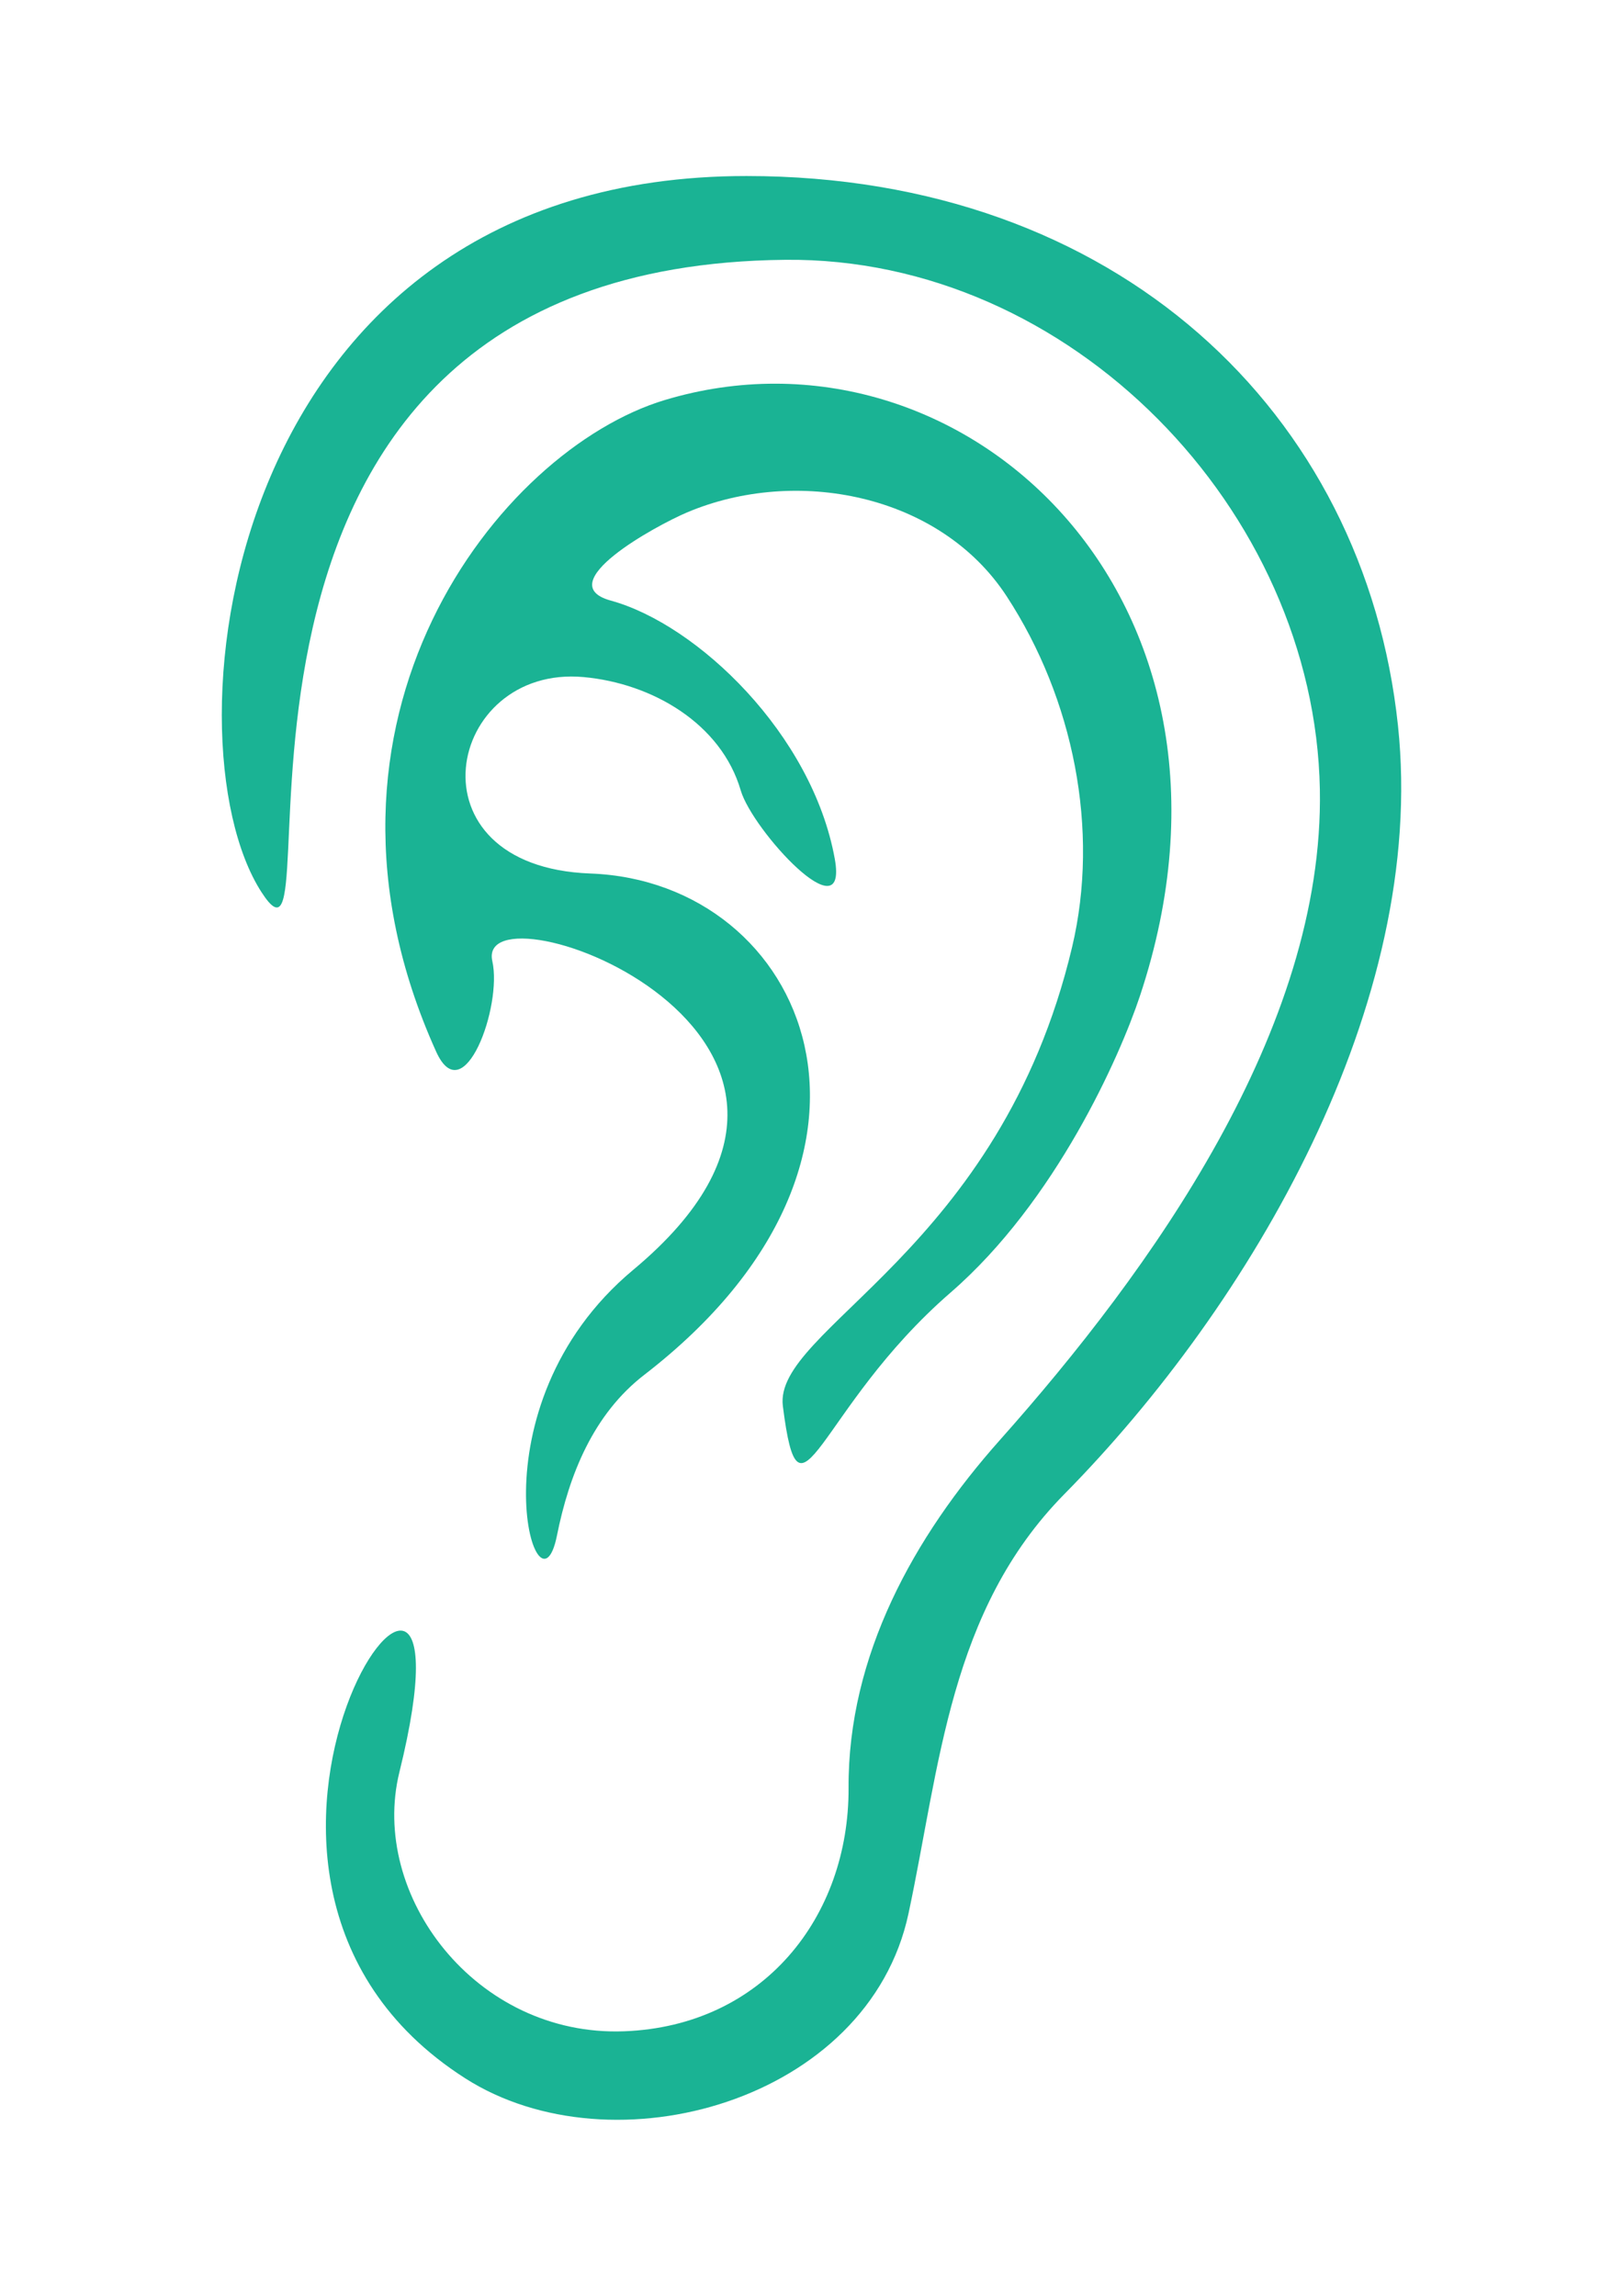 <?xml version="1.0" encoding="UTF-8" standalone="no"?>
<svg
   xmlns:dc="http://purl.org/dc/elements/1.1/"
   xmlns:cc="http://creativecommons.org/ns#"
   xmlns:rdf="http://www.w3.org/1999/02/22-rdf-syntax-ns#"
   xmlns:svg="http://www.w3.org/2000/svg"
   xmlns="http://www.w3.org/2000/svg"
   xmlns:sodipodi="http://sodipodi.sourceforge.net/DTD/sodipodi-0.dtd"
   xmlns:inkscape="http://www.inkscape.org/namespaces/inkscape"
   id="svg8"
   version="1.1"
   viewBox="0 0 210 297"
   height="297mm"
   width="210mm"
   sodipodi:docname="ear2.svg"
   inkscape:version="0.92.3 (2405546, 2018-03-11)">
  <sodipodi:namedview
     pagecolor="#ffffff"
     bordercolor="#666666"
     borderopacity="1"
     objecttolerance="10"
     gridtolerance="10"
     guidetolerance="10"
     inkscape:pageopacity="0"
     inkscape:pageshadow="2"
     inkscape:window-width="1920"
     inkscape:window-height="1147"
     id="namedview9"
     showgrid="false"
     inkscape:zoom="0.2102413"
     inkscape:cx="396.85039"
     inkscape:cy="561.25984"
     inkscape:window-x="-8"
     inkscape:window-y="-8"
     inkscape:window-maximized="1"
     inkscape:current-layer="svg8" />
  <defs
     id="defs2" />
  <g
     id="layer2"
     style="fill:#1ab394;fill-opacity:1">
    <g
       transform="translate(7.421,0.635)"
       id="g4546"
       style="fill:#1ab394;fill-opacity:1">
      <path
         style="color:#000000;font-style:normal;font-variant:normal;font-weight:normal;font-stretch:normal;font-size:medium;line-height:normal;font-family:sans-serif;font-variant-ligatures:normal;font-variant-position:normal;font-variant-caps:normal;font-variant-numeric:normal;font-variant-alternates:normal;font-feature-settings:normal;text-indent:0;text-align:start;text-decoration:none;text-decoration-line:none;text-decoration-style:solid;text-decoration-color:#000000;letter-spacing:normal;word-spacing:normal;text-transform:none;writing-mode:lr-tb;direction:ltr;text-orientation:mixed;dominant-baseline:auto;baseline-shift:baseline;text-anchor:start;white-space:normal;shape-padding:0;clip-rule:nonzero;display:inline;overflow:visible;visibility:visible;opacity:1;isolation:auto;mix-blend-mode:normal;color-interpolation:sRGB;color-interpolation-filters:linearRGB;solid-color:#000000;solid-opacity:1;vector-effect:none;fill:#1ab394;fill-opacity:1;fill-rule:nonzero;stroke:none;stroke-width:10.553;stroke-linecap:round;stroke-linejoin:miter;stroke-miterlimit:4;stroke-dasharray:none;stroke-dashoffset:0;stroke-opacity:1;color-rendering:auto;image-rendering:auto;shape-rendering:auto;text-rendering:auto;enable-background:accumulate"
         d="M 89.177,22.136 C 21.495,22.132 13.562,94.829 26.405,114.77 37.389,131.825 10.503,33.794 94.202,32.976 c 36.888,-0.36 68.486,32.353 69.154,68.521 0.573,31.02 -21.882,62.236 -41.393,84.15 -11.169,12.544 -19.668,27.909 -19.588,45.001 0.078,16.683 -11.04,30.823 -29.044,31.496 -19.217,0.719 -32.999,-17.638 -29.069,-33.544 12.103,-48.997 -33.137,13.021 8.515,39.63 19.091,12.196 52.173,2.973 57.358,-21.339 4.06,-19.04 5.293,-39.155 20.158,-54.235 24.144,-24.493 46.991,-63.4 43.169,-99.436 -4.29,-40.45 -36.357,-71.081 -84.283,-71.084 z"
         id="path4497-8" />
      <path
         style="color:#000000;font-style:normal;font-variant:normal;font-weight:normal;font-stretch:normal;font-size:medium;line-height:normal;font-family:sans-serif;font-variant-ligatures:normal;font-variant-position:normal;font-variant-caps:normal;font-variant-numeric:normal;font-variant-alternates:normal;font-feature-settings:normal;text-indent:0;text-align:start;text-decoration:none;text-decoration-line:none;text-decoration-style:solid;text-decoration-color:#000000;letter-spacing:normal;word-spacing:normal;text-transform:none;writing-mode:lr-tb;direction:ltr;text-orientation:mixed;dominant-baseline:auto;baseline-shift:baseline;text-anchor:start;white-space:normal;shape-padding:0;clip-rule:nonzero;display:inline;overflow:visible;visibility:visible;opacity:1;isolation:auto;mix-blend-mode:normal;color-interpolation:sRGB;color-interpolation-filters:linearRGB;solid-color:#000000;solid-opacity:1;vector-effect:none;fill:#1ab394;fill-opacity:1;fill-rule:nonzero;stroke:none;stroke-width:10.553;stroke-linecap:round;stroke-linejoin:miter;stroke-miterlimit:4;stroke-dasharray:none;stroke-dashoffset:0;stroke-opacity:1;color-rendering:auto;image-rendering:auto;shape-rendering:auto;text-rendering:auto;enable-background:accumulate"
         d="M 78.59,51.118 C 57.154,57.573 29.651,92.552 49.011,135.409 c 3.562,7.885 8.581,-5.859 7.271,-11.698 -2.425,-10.812 54.661,9.571 18.238,39.922 -21.355,17.794 -12.363,46.819 -9.876,34.379 1.567,-7.84 4.691,-15.693 11.302,-20.793 36.554,-28.202 21.024,-63.818 -6.973,-64.851 -24.007,-0.886 -18.684,-27.039 -0.87,-25.411 8.876,0.811 17.792,6.012 20.32,14.662 1.503,5.141 13.946,18.707 12.17,8.864 C 97.685,94.362 82.832,80.145 71.609,77.061 c -7.911,-2.174 5.821,-9.692 9.868,-11.407 14.02,-5.943 32.667,-2.457 41.358,10.852 8.646,13.241 12.059,30.217 8.462,45.384 -9.345,39.403 -38.686,49.394 -37.425,59.367 2.208,17.469 4.3,0.418 21.733,-14.706 13.577,-11.778 21.874,-30.531 24.47,-38.341 C 157.261,76.5 116.852,39.596 78.59,51.118 Z"
         id="path4499-4" />
    </g>
  </g>
</svg>
